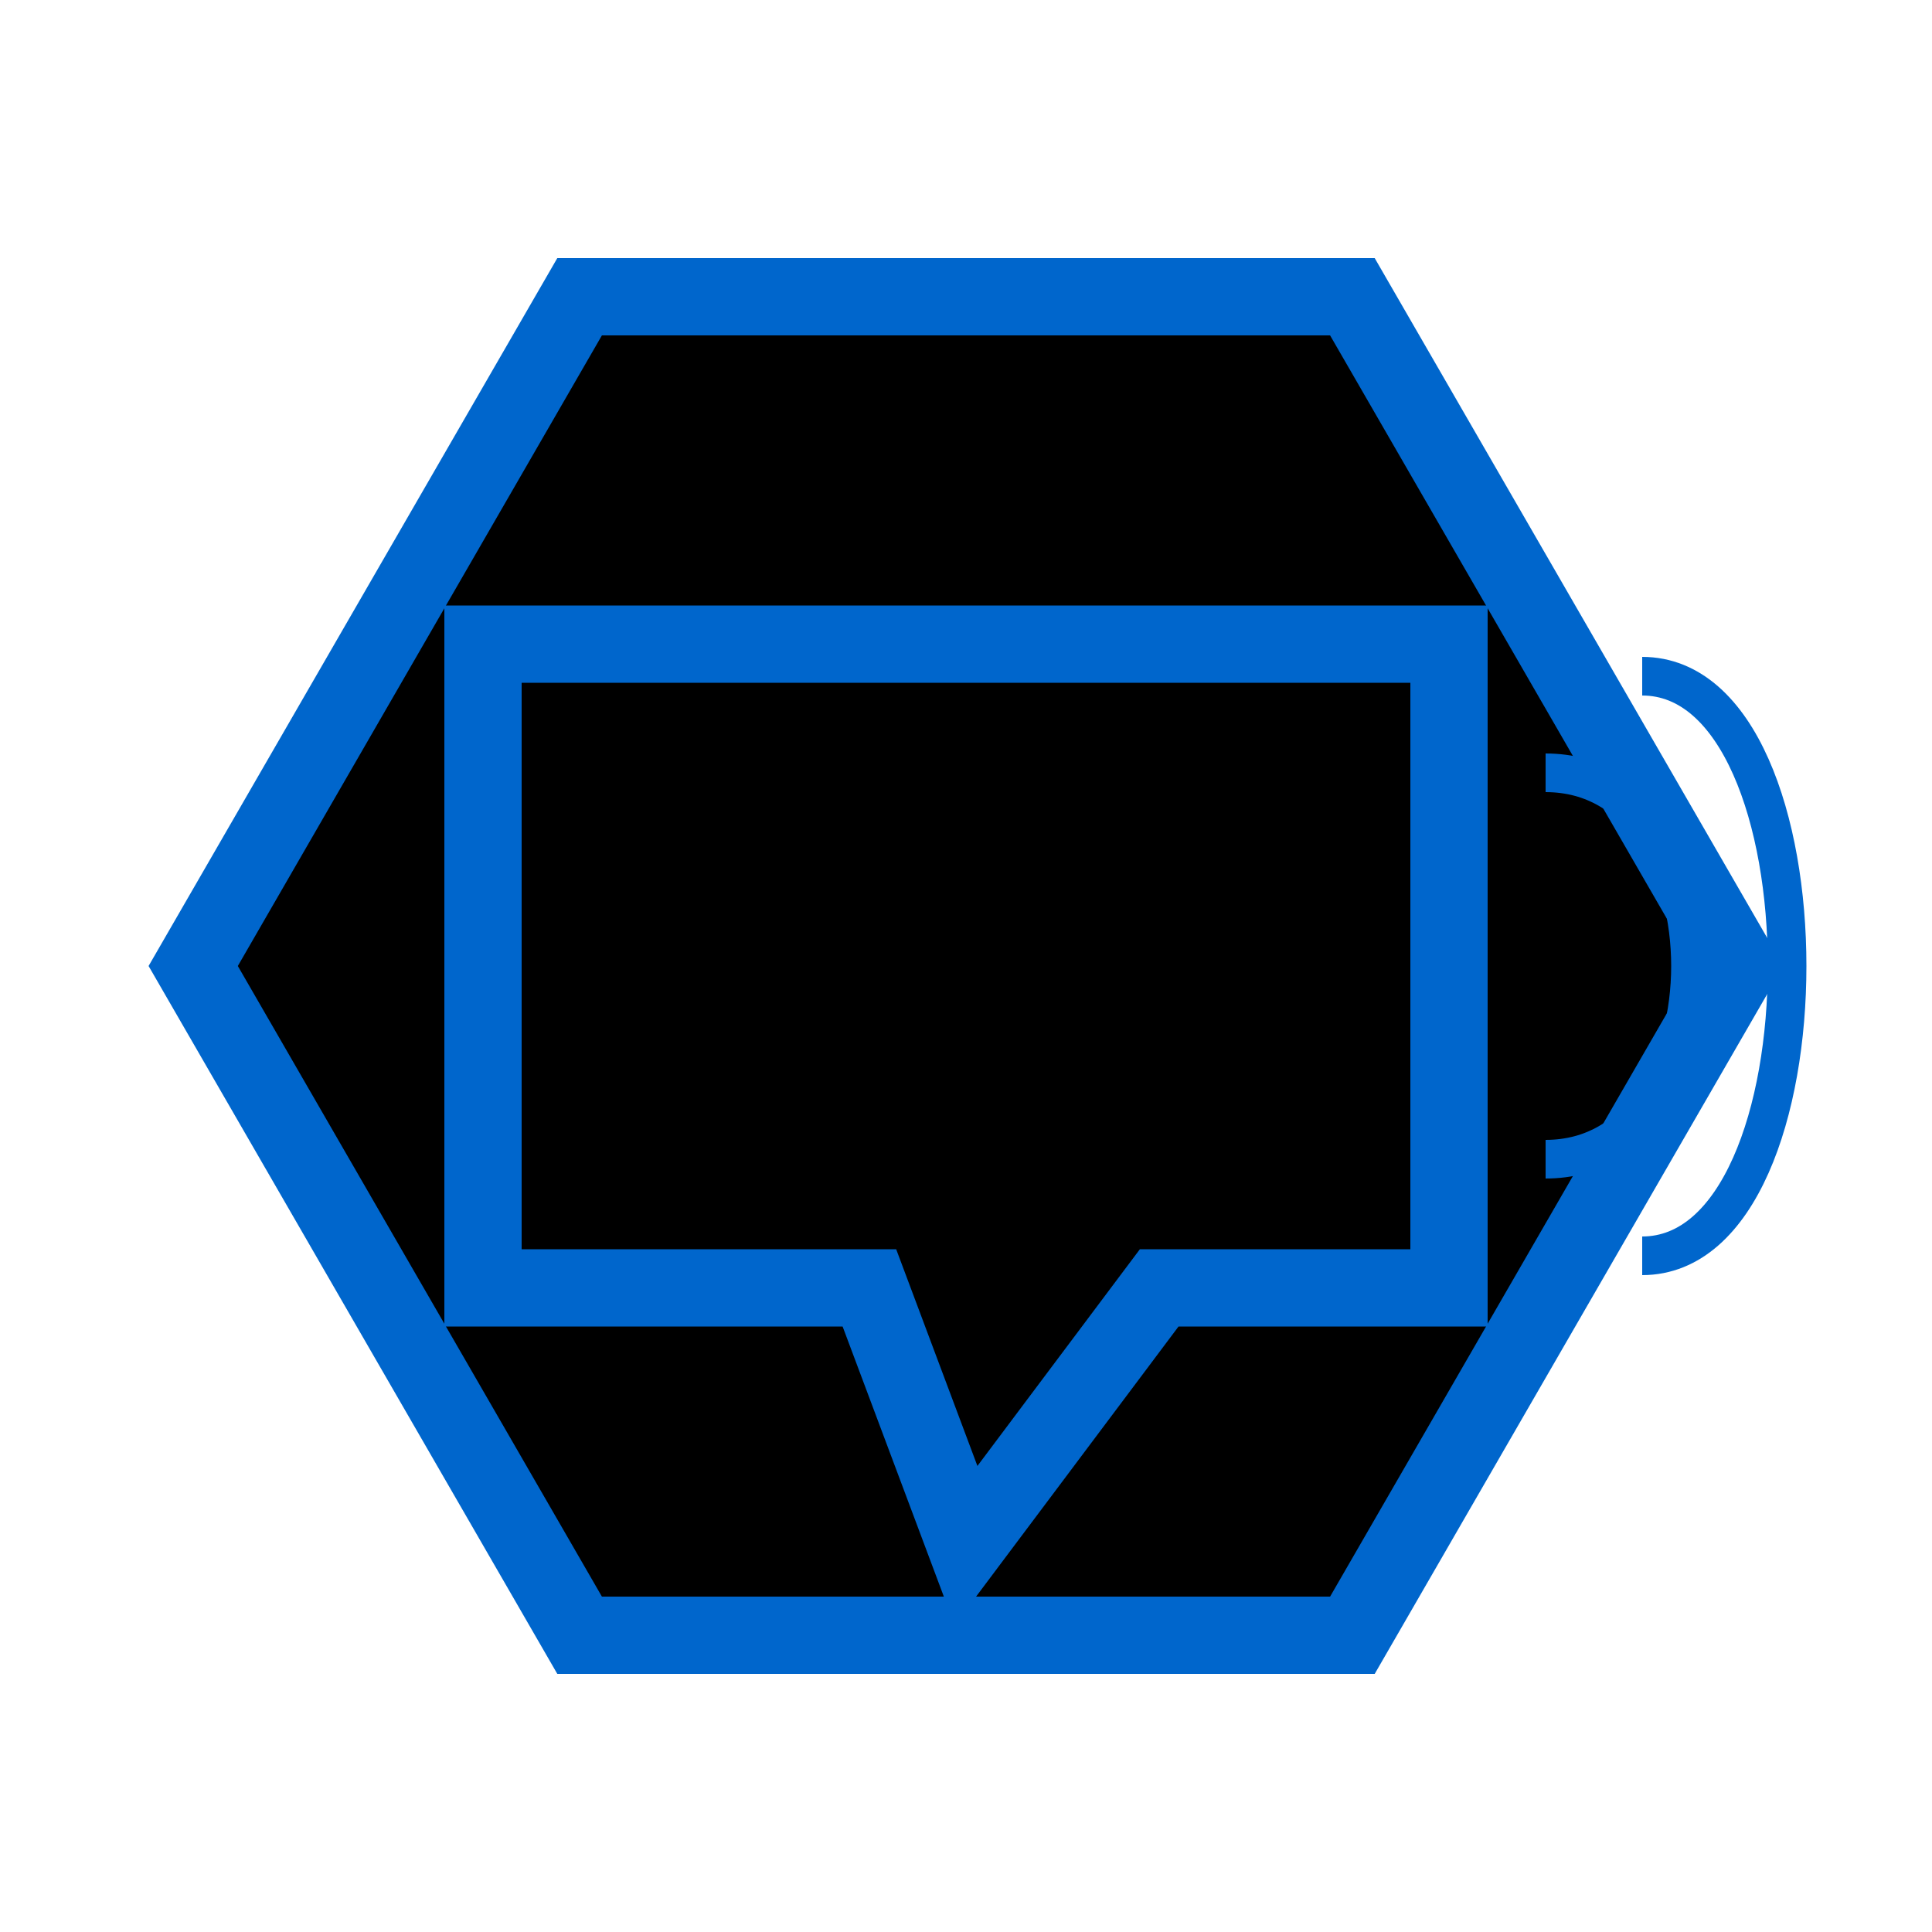 <svg xmlns="http://www.w3.org/2000/svg" width="50" height="50" baseProfile="full"><path stroke="#06C" stroke-width="2" d="M45 25 35 42.32H15L5 25 15 7.68h20z"/><path fill="none" stroke="#06C" stroke-width="2" d="M12.5 16.67h25v16.66H30L25 40l-2.5-6.67h-10Z"/><path fill="none" stroke="#06C" d="M40 20c5 0 5 10 0 10"/><path fill="none" stroke="#06C" d="M42.5 17.5c5 0 5 15 0 15"/></svg>
